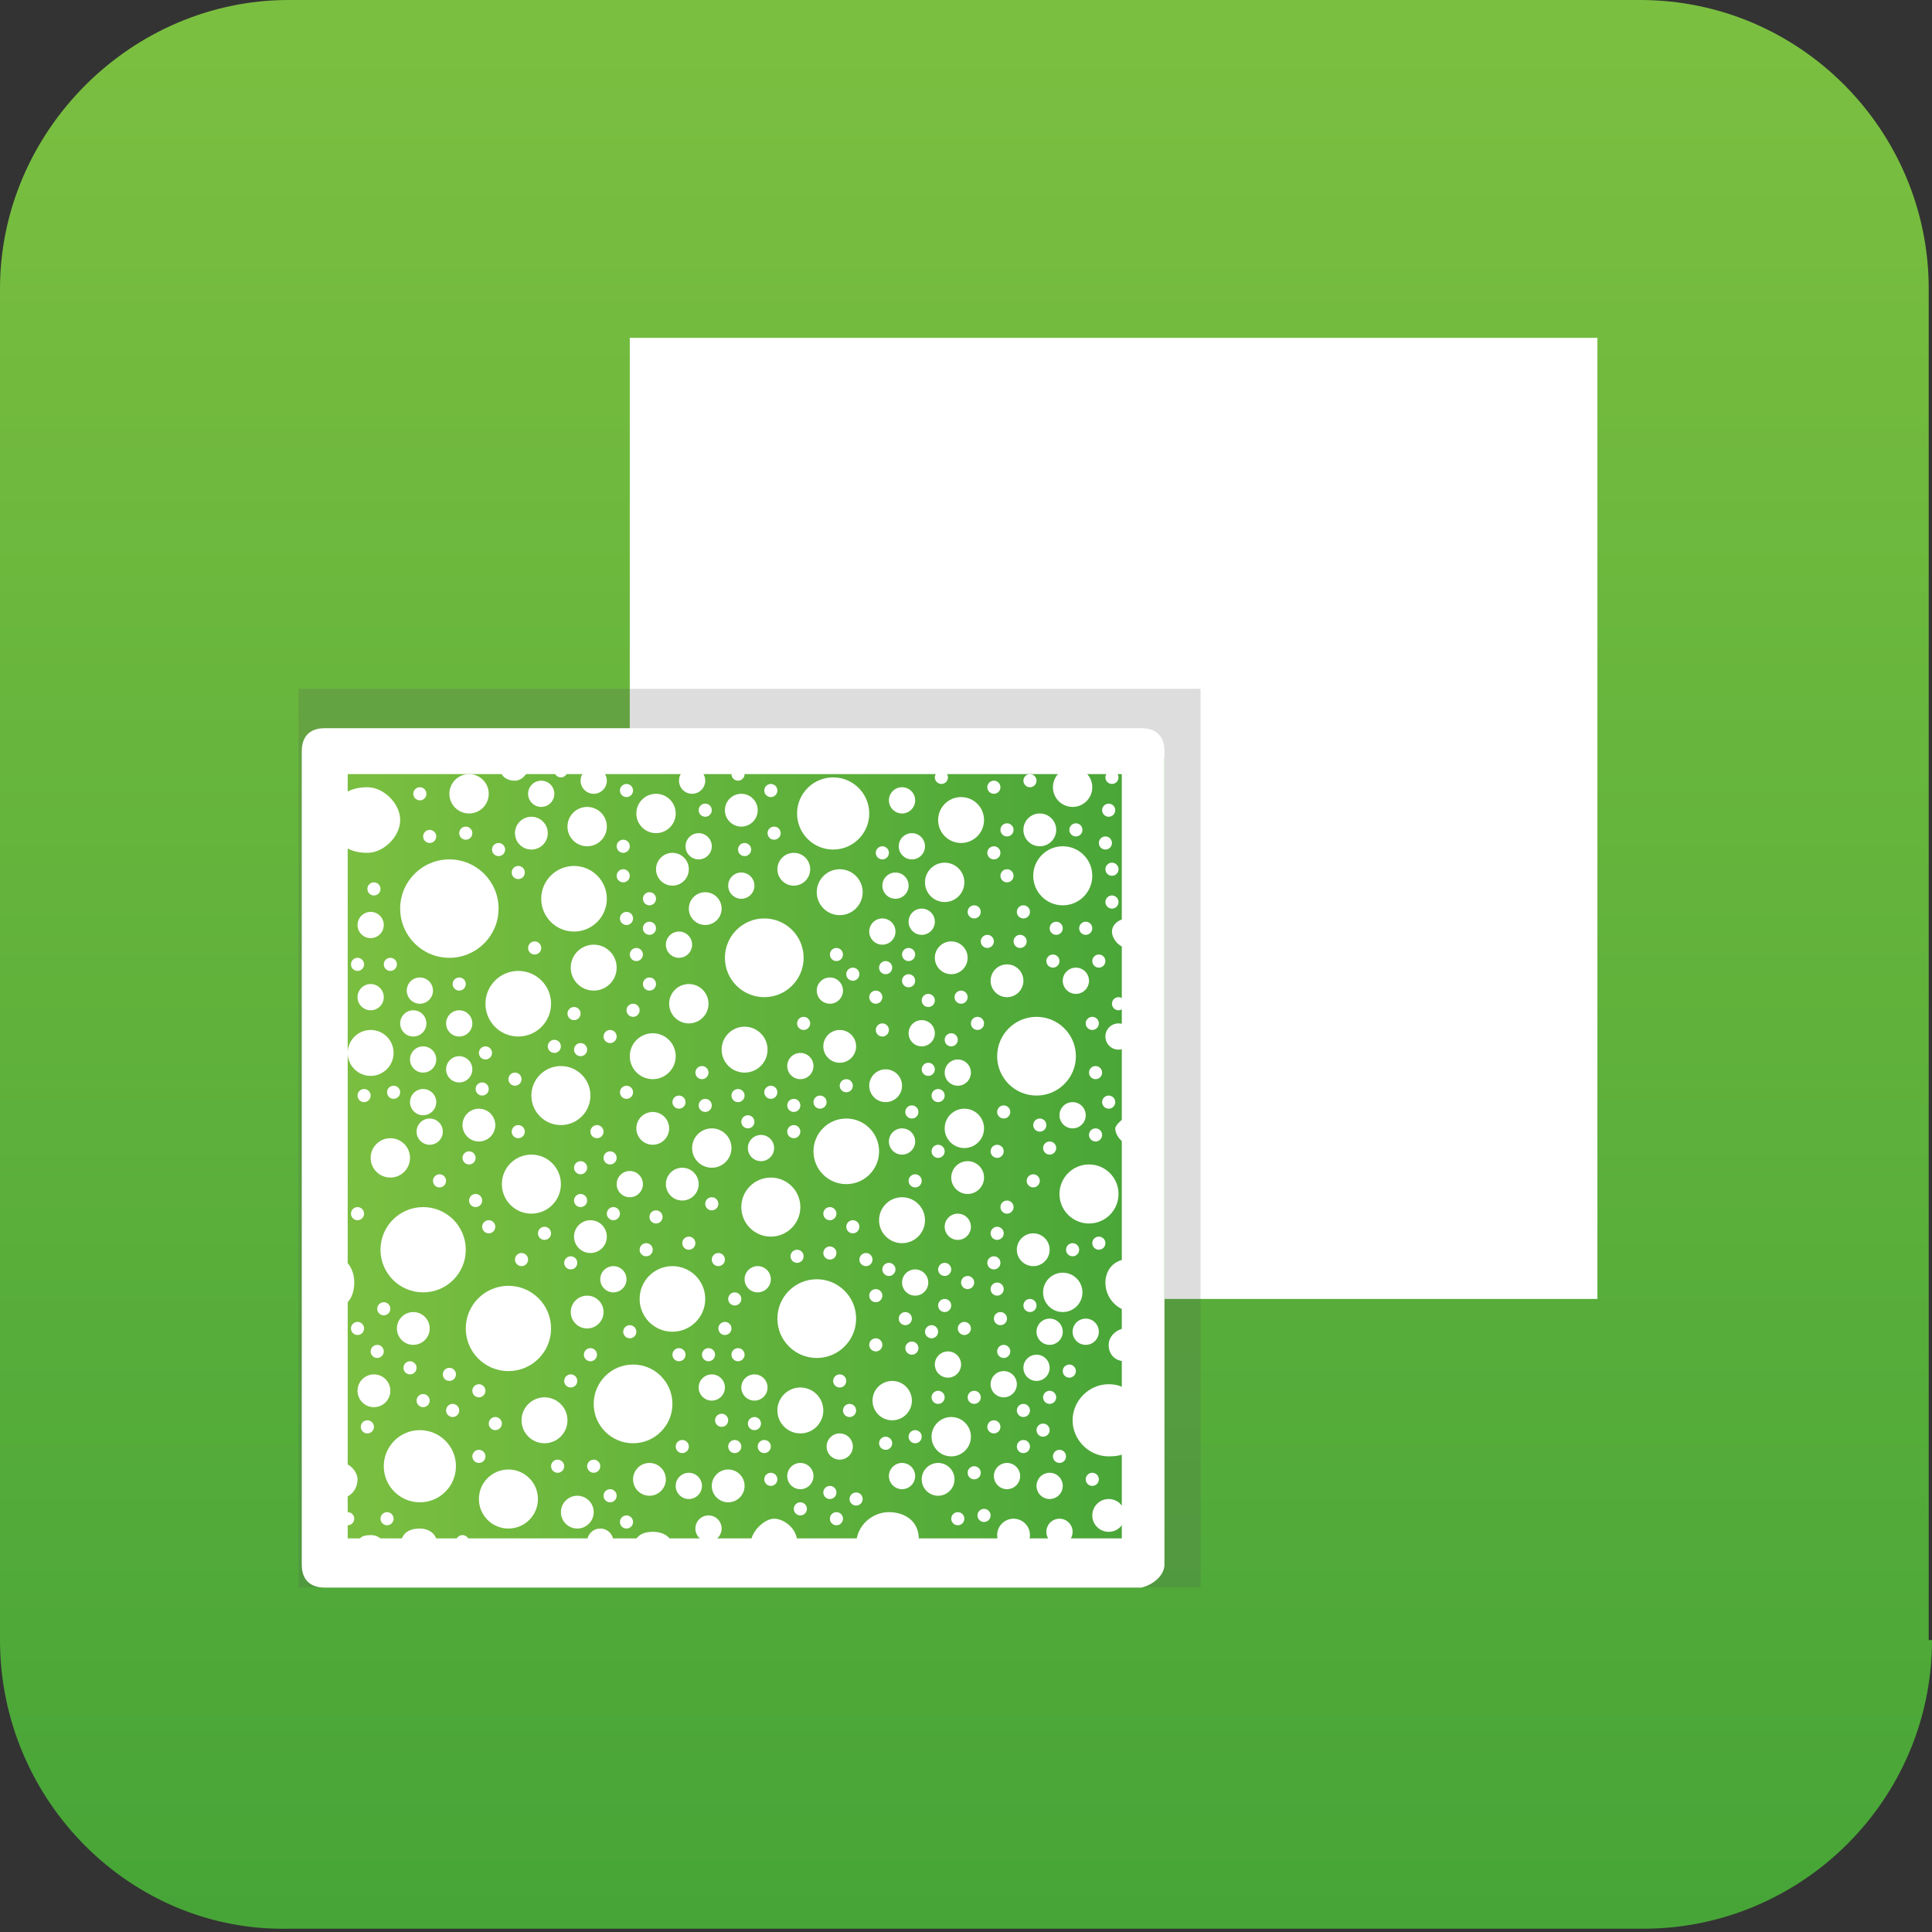 <?xml version="1.0" encoding="utf-8"?>
<!-- Generator: Adobe Illustrator 21.0.0, SVG Export Plug-In . SVG Version: 6.00 Build 0)  -->
<svg version="1.1" id="Layer_1" xmlns="http://www.w3.org/2000/svg" xmlns:xlink="http://www.w3.org/1999/xlink" x="0px" y="0px"
	 viewBox="0 0 58.9 58.9" style="enable-background:new 0 0 58.9 58.9;" xml:space="preserve">
<rect x="0" y="0" width="58.9" height="58.9" fill="#333333" stroke="none"/>
<style type="text/css">
	.st0{fill:url(#SVGID_1_);}
	.st1{fill:#FFFFFF;}
	.st2{opacity:0.2;}
	.st3{fill:#545454;}
	.st4{fill:url(#SVGID_2_);}
</style>
<g>
	
		<linearGradient id="SVGID_1_" gradientUnits="userSpaceOnUse" x1="-152.57" y1="518.287" x2="-152.57" y2="575.715" gradientTransform="matrix(1 0 0 1 182.019 -517.348)">
		<stop  offset="0" style="stop-color:#7BBF40"/>
		<stop  offset="1" style="stop-color:#47A537"/>
	</linearGradient>
	<path class="st0" d="M58.9,50c0,4.9-4,8.8-8.8,8.8H8.8C4,58.9,0,54.9,0,50V8.8C0,4,4,0,8.8,0H50c4.9,0,8.8,4,8.8,8.8V50H58.9z"/>
</g>
<g>
	<rect x="19.2" y="10.3" class="st1" width="29.5" height="29.3"/>
</g>
<g class="st2">
	<rect x="9.1" y="21" class="st3" width="27.5" height="27.4"/>
</g>
<g>
	<linearGradient id="SVGID_2_" gradientUnits="userSpaceOnUse" x1="10.2" y1="35.378" x2="35.5" y2="35.378">
		<stop  offset="0" style="stop-color:#7BBF40"/>
		<stop  offset="1" style="stop-color:#47A537"/>
	</linearGradient>
	<rect x="10.2" y="23.1" class="st4" width="25.3" height="24.6"/>
	<g>
		<g>
			<circle class="st1" cx="22.8" cy="34.2" r="0.2"/>
			<circle class="st1" cx="29.5" cy="39.1" r="0.2"/>
			<path class="st1" d="M10.3,29.8c0-0.1-0.1-0.2-0.1-0.2V30C10.3,30,10.3,29.9,10.3,29.8z"/>
			<path class="st1" d="M34.3,29.8c0,0.1,0.1,0.2,0.2,0.2h0.1v-0.5h-0.1C34.4,29.5,34.3,29.7,34.3,29.8z"/>
			<circle class="st1" cx="19.8" cy="30" r="0.2"/>
			<circle class="st1" cx="19.8" cy="28.3" r="0.2"/>
			<circle class="st1" cx="33.7" cy="25.7" r="0.2"/>
			<circle class="st1" cx="14.6" cy="42.4" r="0.2"/>
			<circle class="st1" cx="32" cy="35" r="0.2"/>
			<circle class="st1" cx="31.1" cy="28.7" r="0.2"/>
			<circle class="st1" cx="30.4" cy="39.3" r="0.2"/>
			<circle class="st1" cx="24.2" cy="33.7" r="0.2"/>
			<circle class="st1" cx="23.3" cy="44.1" r="0.2"/>
			<circle class="st1" cx="25.5" cy="46.3" r="0.2"/>
			<circle class="st1" cx="11.8" cy="46.3" r="0.2"/>
			<circle class="st1" cx="26.4" cy="38.4" r="0.2"/>
			<circle class="st1" cx="10.9" cy="40.5" r="0.2"/>
			<circle class="st1" cx="30.5" cy="40.2" r="0.2"/>
			<circle class="st1" cx="21.5" cy="33.7" r="0.2"/>
			<circle class="st1" cx="22.4" cy="39.6" r="0.2"/>
			<circle class="st1" cx="17.1" cy="23.5" r="0.2"/>
			<circle class="st1" cx="14.2" cy="25.4" r="0.2"/>
			<circle class="st1" cx="28.7" cy="23.7" r="0.2"/>
			<circle class="st1" cx="30.3" cy="24" r="0.2"/>
			<circle class="st1" cx="31.2" cy="43" r="0.2"/>
			<circle class="st1" cx="22.5" cy="33.4" r="0.2"/>
			<circle class="st1" cx="28.3" cy="30.5" r="0.2"/>
			<circle class="st1" cx="25.8" cy="33.1" r="0.2"/>
			<circle class="st1" cx="27.8" cy="33.9" r="0.2"/>
			<circle class="st1" cx="33.5" cy="37.9" r="0.2"/>
			<circle class="st1" cx="33.4" cy="34.6" r="0.2"/>
			<circle class="st1" cx="33.9" cy="23.7" r="0.2"/>
			<circle class="st1" cx="33.5" cy="47.3" r="0.2"/>
			<circle class="st1" cx="20.7" cy="41.3" r="0.2"/>
			<circle class="st1" cx="26" cy="29.7" r="0.2"/>
			<circle class="st1" cx="26.7" cy="30.4" r="0.2"/>
			<circle class="st1" cx="27.7" cy="29.1" r="0.2"/>
			<circle class="st1" cx="11.4" cy="27.1" r="0.2"/>
			<circle class="st1" cx="28.8" cy="47.3" r="0.2"/>
			<circle class="st1" cx="32.3" cy="44.4" r="0.2"/>
			<circle class="st1" cx="23.6" cy="25.4" r="0.2"/>
			<circle class="st1" cx="21.5" cy="24.7" r="0.2"/>
			<circle class="st1" cx="33.9" cy="27.5" r="0.2"/>
			<path class="st1" d="M10.6,27.4c0-0.1-0.1-0.2-0.2-0.2h-0.1v0.5h0.1C10.4,27.6,10.6,27.5,10.6,27.4z"/>
			<path class="st1" d="M34.5,27.4c0,0.1,0.1,0.2,0.1,0.2v-0.5C34.5,27.1,34.5,27.2,34.5,27.4z"/>
			<circle class="st1" cx="30.7" cy="25.3" r="0.2"/>
			<circle class="st1" cx="29.7" cy="42.6" r="0.2"/>
			<circle class="st1" cx="32.1" cy="29.3" r="0.2"/>
			<circle class="st1" cx="33.5" cy="29.3" r="0.2"/>
			<circle class="st1" cx="19.4" cy="29.1" r="0.2"/>
			<circle class="st1" cx="14.3" cy="35.3" r="0.2"/>
			<circle class="st1" cx="14.7" cy="33.2" r="0.2"/>
			<circle class="st1" cx="23.5" cy="33.3" r="0.2"/>
			<circle class="st1" cx="28.6" cy="35.1" r="0.2"/>
			<circle class="st1" cx="19.1" cy="24.1" r="0.2"/>
			<circle class="st1" cx="24.4" cy="46" r="0.2"/>
			<circle class="st1" cx="25.3" cy="45.5" r="0.2"/>
			<circle class="st1" cx="23.2" cy="35" r="0.4"/>
			<circle class="st1" cx="10.9" cy="29.4" r="0.2"/>
			<circle class="st1" cx="28.8" cy="38.7" r="0.2"/>
			<circle class="st1" cx="27.6" cy="40.2" r="0.2"/>
			<circle class="st1" cx="34.1" cy="30.6" r="0.2"/>
			<circle class="st1" cx="18.6" cy="35.3" r="0.2"/>
			<circle class="st1" cx="29.3" cy="30.4" r="0.2"/>
			<circle class="st1" cx="30.1" cy="28.7" r="0.2"/>
			<circle class="st1" cx="33.8" cy="33.6" r="0.2"/>
			<circle class="st1" cx="11.5" cy="41.2" r="0.2"/>
			<circle class="st1" cx="12.5" cy="41.7" r="0.2"/>
			<circle class="st1" cx="18.6" cy="45.6" r="0.2"/>
			<circle class="st1" cx="17.3" cy="47.2" r="0.2"/>
			<circle class="st1" cx="22.5" cy="23.6" r="0.2"/>
			<circle class="st1" cx="22.7" cy="25.9" r="0.2"/>
			<circle class="st1" cx="23.5" cy="24.1" r="0.2"/>
			<circle class="st1" cx="17.7" cy="32" r="0.2"/>
			<circle class="st1" cx="18.2" cy="34.5" r="0.2"/>
			<circle class="st1" cx="15.7" cy="32.9" r="0.2"/>
			<circle class="st1" cx="19.1" cy="33.3" r="0.2"/>
			<circle class="st1" cx="21.4" cy="32.7" r="0.2"/>
			<circle class="st1" cx="18.6" cy="31.6" r="0.2"/>
			<circle class="st1" cx="20.7" cy="33.6" r="0.2"/>
			<circle class="st1" cx="19.3" cy="30.8" r="0.2"/>
			<circle class="st1" cx="21" cy="30.6" r="0.6"/>
			<circle class="st1" cx="17.4" cy="38.5" r="0.2"/>
			<circle class="st1" cx="18.7" cy="37" r="0.2"/>
			<circle class="st1" cx="22.6" cy="27" r="0.4"/>
			<circle class="st1" cx="30.6" cy="41.2" r="0.2"/>
			<circle class="st1" cx="30.4" cy="35.1" r="0.2"/>
			<circle class="st1" cx="19.8" cy="27.4" r="0.2"/>
			<circle class="st1" cx="21.3" cy="25.8" r="0.4"/>
			<circle class="st1" cx="12.8" cy="24.2" r="0.2"/>
			<circle class="st1" cx="15.2" cy="25.9" r="0.2"/>
			<circle class="st1" cx="27.8" cy="41.1" r="0.2"/>
			<circle class="st1" cx="28.9" cy="41.6" r="0.4"/>
			<circle class="st1" cx="29.4" cy="40.5" r="0.2"/>
			<circle class="st1" cx="28.8" cy="39.8" r="0.2"/>
			<path class="st1" d="M10.6,35.9c0-0.1-0.1-0.2-0.2-0.2l0,0v0.5l0,0C10.4,36.1,10.6,36,10.6,35.9z"/>
			<path class="st1" d="M34.4,35.9c0,0.1,0.1,0.2,0.2,0.2v-0.5C34.5,35.6,34.4,35.6,34.4,35.9z"/>
			<circle class="st1" cx="31.5" cy="36" r="0.2"/>
			<circle class="st1" cx="16.6" cy="37.6" r="0.2"/>
			<circle class="st1" cx="17.7" cy="36.6" r="0.2"/>
			<circle class="st1" cx="15.8" cy="34.5" r="0.2"/>
			<circle class="st1" cx="17.7" cy="35.6" r="0.2"/>
			<circle class="st1" cx="12" cy="33.3" r="0.2"/>
			<circle class="st1" cx="13.1" cy="34.5" r="0.4"/>
			<circle class="st1" cx="19" cy="26.7" r="0.2"/>
			<circle class="st1" cx="19.1" cy="28" r="0.2"/>
			<circle class="st1" cx="31.4" cy="23.8" r="0.2"/>
			<circle class="st1" cx="33.8" cy="24.7" r="0.2"/>
			<circle class="st1" cx="31.2" cy="44.1" r="0.2"/>
			<circle class="st1" cx="32" cy="45.3" r="0.4"/>
			<circle class="st1" cx="21" cy="37.9" r="0.2"/>
			<circle class="st1" cx="19.7" cy="38.1" r="0.2"/>
			<circle class="st1" cx="19.2" cy="40.6" r="0.2"/>
			<circle class="st1" cx="21.9" cy="38.4" r="0.2"/>
			<circle class="st1" cx="30.7" cy="26.7" r="0.2"/>
			<circle class="st1" cx="33.9" cy="26.5" r="0.2"/>
			<circle class="st1" cx="32.2" cy="28.3" r="0.2"/>
			<circle class="st1" cx="33.1" cy="28.3" r="0.2"/>
			<circle class="st1" cx="32.8" cy="25.3" r="0.2"/>
			<circle class="st1" cx="31.7" cy="25.3" r="0.5"/>
			<circle class="st1" cx="31.2" cy="27.8" r="0.2"/>
			<circle class="st1" cx="19.1" cy="46.4" r="0.2"/>
			<circle class="st1" cx="23.5" cy="45.1" r="0.2"/>
			<circle class="st1" cx="22.4" cy="44.1" r="0.2"/>
			<circle class="st1" cx="21.6" cy="46.6" r="0.4"/>
			<circle class="st1" cx="21" cy="45.3" r="0.4"/>
			<circle class="st1" cx="18" cy="41.3" r="0.2"/>
			<circle class="st1" cx="20.8" cy="44.1" r="0.2"/>
			<circle class="st1" cx="11.2" cy="43.5" r="0.2"/>
			<circle class="st1" cx="14.6" cy="44.4" r="0.2"/>
			<circle class="st1" cx="13.8" cy="43" r="0.2"/>
			<circle class="st1" cx="12.9" cy="42.7" r="0.2"/>
			<circle class="st1" cx="26.9" cy="31.4" r="0.2"/>
			<circle class="st1" cx="24.5" cy="31.2" r="0.2"/>
			<circle class="st1" cx="24.4" cy="32.5" r="0.4"/>
			<circle class="st1" cx="33.3" cy="31.2" r="0.2"/>
			<circle class="st1" cx="33.4" cy="32.7" r="0.2"/>
			<circle class="st1" cx="29.8" cy="31.2" r="0.2"/>
			<circle class="st1" cx="31.7" cy="34.3" r="0.2"/>
			<circle class="st1" cx="30.6" cy="33.9" r="0.2"/>
			<circle class="st1" cx="30.7" cy="29.9" r="0.5"/>
			<circle class="st1" cx="32.7" cy="34" r="0.4"/>
			<circle class="st1" cx="27.7" cy="29.9" r="0.2"/>
			<circle class="st1" cx="26.9" cy="28.4" r="0.4"/>
			<circle class="st1" cx="15.8" cy="26.6" r="0.2"/>
			<circle class="st1" cx="13.1" cy="25.5" r="0.2"/>
			<circle class="st1" cx="11.3" cy="28.2" r="0.4"/>
			<circle class="st1" cx="30" cy="46.2" r="0.2"/>
			<path class="st1" d="M29.9,23.2c0.1,0,0.1,0,0.2-0.1h-0.5C29.7,23.2,29.8,23.2,29.9,23.2z"/>
			<path class="st1" d="M29.9,47c-0.1,0-0.4,0.1-0.4,0.4c0,0.1,0,0.1,0.1,0.2h0.5c0,0,0.1-0.1,0.1-0.2C30.1,47.2,30,47,29.9,47z"/>
			<circle class="st1" cx="30.3" cy="38.5" r="0.2"/>
			<circle class="st1" cx="30.7" cy="36.8" r="0.2"/>
			<circle class="st1" cx="11.9" cy="29.4" r="0.2"/>
			<circle class="st1" cx="12.6" cy="31.2" r="0.4"/>
			<circle class="st1" cx="25" cy="33.6" r="0.2"/>
			<circle class="st1" cx="24.2" cy="34.5" r="0.2"/>
			<circle class="st1" cx="25.3" cy="37" r="0.2"/>
			<circle class="st1" cx="27.5" cy="34.8" r="0.4"/>
			<circle class="st1" cx="27" cy="44" r="0.2"/>
			<circle class="st1" cx="14.1" cy="47" r="0.2"/>
			<circle class="st1" cx="23" cy="43.4" r="0.2"/>
			<circle class="st1" cx="25.9" cy="43" r="0.2"/>
			<circle class="st1" cx="25.6" cy="44.1" r="0.4"/>
			<circle class="st1" cx="24.3" cy="38.3" r="0.2"/>
			<circle class="st1" cx="26.7" cy="41" r="0.2"/>
			<circle class="st1" cx="26.7" cy="39.5" r="0.2"/>
			<circle class="st1" cx="25.6" cy="42.1" r="0.2"/>
			<circle class="st1" cx="25.3" cy="38.2" r="0.2"/>
			<circle class="st1" cx="23.1" cy="39" r="0.4"/>
			<circle class="st1" cx="15.9" cy="38.4" r="0.2"/>
			<circle class="st1" cx="13.7" cy="41.9" r="0.2"/>
			<circle class="st1" cx="17.9" cy="40" r="0.5"/>
			<circle class="st1" cx="25.5" cy="29.1" r="0.2"/>
			<circle class="st1" cx="25.3" cy="30.2" r="0.4"/>
			<circle class="st1" cx="15.1" cy="43.4" r="0.2"/>
			<circle class="st1" cx="17.4" cy="42.1" r="0.2"/>
			<circle class="st1" cx="17" cy="44.7" r="0.2"/>
			<circle class="st1" cx="26.1" cy="45.7" r="0.2"/>
			<circle class="st1" cx="10.6" cy="46.3" r="0.2"/>
			<path class="st1" d="M11.4,23.1h-0.4h0.1C11.4,23.2,11.4,23.2,11.4,23.1z"/>
			<path class="st1" d="M11.7,47.2c0-0.2-0.1-0.4-0.4-0.4s-0.4,0.1-0.4,0.4c0,0.1,0.1,0.2,0.2,0.4h0.4
				C11.7,47.5,11.7,47.4,11.7,47.2z"/>
			<circle class="st1" cx="17.5" cy="30.9" r="0.2"/>
			<circle class="st1" cx="16.3" cy="28.9" r="0.2"/>
			<circle class="st1" cx="16.9" cy="31.9" r="0.2"/>
			<circle class="st1" cx="14.8" cy="32.1" r="0.2"/>
			<circle class="st1" cx="14" cy="31.2" r="0.4"/>
			<circle class="st1" cx="22" cy="43.3" r="0.2"/>
			<circle class="st1" cx="28.6" cy="33.4" r="0.2"/>
			<circle class="st1" cx="29" cy="31.7" r="0.2"/>
			<circle class="st1" cx="28.3" cy="32.6" r="0.2"/>
			<circle class="st1" cx="27.9" cy="36" r="0.2"/>
			<circle class="st1" cx="27.1" cy="38.7" r="0.2"/>
			<circle class="st1" cx="26" cy="37.4" r="0.2"/>
			<circle class="st1" cx="29.2" cy="37.4" r="0.4"/>
			<circle class="st1" cx="14.5" cy="36.6" r="0.2"/>
			<circle class="st1" cx="11.7" cy="39.9" r="0.2"/>
			<circle class="st1" cx="10.9" cy="37" r="0.2"/>
			<circle class="st1" cx="12.6" cy="40.5" r="0.5"/>
			<circle class="st1" cx="13.4" cy="36" r="0.2"/>
			<circle class="st1" cx="14.9" cy="37.4" r="0.2"/>
			<circle class="st1" cx="31.8" cy="43.6" r="0.2"/>
			<circle class="st1" cx="33.3" cy="45.1" r="0.2"/>
			<circle class="st1" cx="32.6" cy="41.8" r="0.2"/>
			<circle class="st1" cx="32" cy="42.6" r="0.2"/>
			<path class="st1" d="M10.9,45.1c0-0.2-0.2-0.5-0.5-0.5c-0.1,0-0.2,0-0.2,0.1v0.9c0.1,0,0.1,0.1,0.2,0.1
				C10.8,45.6,10.9,45.3,10.9,45.1z"/>
			<path class="st1" d="M34.4,45.1c0,0.1,0.1,0.4,0.2,0.4v-0.9C34.5,44.7,34.4,44.9,34.4,45.1z"/>
			<path class="st1" d="M10.3,37.6c0-0.1,0-0.1-0.1-0.2v0.5C10.3,37.7,10.3,37.7,10.3,37.6z"/>
			<path class="st1" d="M34.3,37.6c0,0.1,0.1,0.2,0.2,0.2h0.1v-0.5h-0.1C34.4,37.3,34.3,37.4,34.3,37.6z"/>
			<path class="st1" d="M10.2,40.7v0.5c0-0.1,0.1-0.1,0.1-0.2S10.2,40.7,10.2,40.7z"/>
			<path class="st1" d="M34.3,40.5c-0.2,0-0.5,0.2-0.5,0.5s0.2,0.5,0.5,0.5c0.1,0,0.2-0.1,0.4-0.2v-0.5
				C34.5,40.6,34.4,40.5,34.3,40.5z"/>
			<circle class="st1" cx="32.7" cy="38.1" r="0.2"/>
			<circle class="st1" cx="32" cy="40.6" r="0.4"/>
			<circle class="st1" cx="33.1" cy="40.6" r="0.4"/>
			<circle class="st1" cx="31.4" cy="39.8" r="0.2"/>
			<circle class="st1" cx="31.5" cy="38.1" r="0.5"/>
			<circle class="st1" cx="11.1" cy="33.4" r="0.2"/>
			<path class="st1" d="M34.3,32.7c0,0.1,0.1,0.2,0.2,0.2h0.1v-0.5h-0.1C34.4,32.5,34.3,32.6,34.3,32.7z"/>
			<path class="st1" d="M10.3,32.7c0-0.1-0.1-0.2-0.1-0.2v0.5C10.3,32.8,10.3,32.8,10.3,32.7z"/>
			<circle class="st1" cx="12.9" cy="32.3" r="0.4"/>
			<circle class="st1" cx="27.9" cy="43.8" r="0.2"/>
			<circle class="st1" cx="28.6" cy="42.6" r="0.2"/>
			<circle class="st1" cx="29.7" cy="44.9" r="0.2"/>
			<circle class="st1" cx="30.3" cy="43.5" r="0.2"/>
			<circle class="st1" cx="28.6" cy="45.1" r="0.5"/>
			<circle class="st1" cx="19" cy="25.8" r="0.2"/>
			<circle class="st1" cx="18.1" cy="23.8" r="0.4"/>
			<circle class="st1" cx="26.9" cy="26" r="0.2"/>
			<circle class="st1" cx="27.5" cy="24.4" r="0.4"/>
			<circle class="st1" cx="25.4" cy="47.2" r="0.2"/>
			<circle class="st1" cx="25.6" cy="27.2" r="0.7"/>
			<circle class="st1" cx="24.2" cy="26.5" r="0.5"/>
			<circle class="st1" cx="21.7" cy="36.7" r="0.2"/>
			<circle class="st1" cx="21.7" cy="35" r="0.6"/>
			<circle class="st1" cx="20" cy="37.1" r="0.2"/>
			<circle class="st1" cx="21.6" cy="41.3" r="0.2"/>
			<circle class="st1" cx="22.1" cy="40.5" r="0.2"/>
			<circle class="st1" cx="23" cy="42.3" r="0.4"/>
			<circle class="st1" cx="16.5" cy="24.2" r="0.4"/>
			<circle class="st1" cx="14.3" cy="24.2" r="0.6"/>
			<circle class="st1" cx="29.7" cy="27.8" r="0.2"/>
			<circle class="st1" cx="28.1" cy="28.1" r="0.4"/>
			<circle class="st1" cx="27.8" cy="25.8" r="0.4"/>
			<circle class="st1" cx="29.3" cy="25" r="0.7"/>
			<path class="st1" d="M19.9,23.5c0.2,0,0.5-0.1,0.5-0.2h-1C19.6,23.3,19.7,23.5,19.9,23.5z"/>
			<path class="st1" d="M19.9,46.7c-0.4,0-0.6,0.2-0.6,0.6c0,0.1,0,0.2,0.1,0.4h1.1c0-0.1,0.1-0.2,0.1-0.4
				C20.5,46.9,20.3,46.7,19.9,46.7z"/>
			<circle class="st1" cx="14" cy="30" r="0.2"/>
			<circle class="st1" cx="21.1" cy="23.8" r="0.4"/>
			<path class="st1" d="M10.4,28.4c0-0.1-0.1-0.4-0.2-0.4v0.9C10.3,28.8,10.4,28.6,10.4,28.4z"/>
			<path class="st1" d="M33.9,28.4c0,0.2,0.2,0.5,0.5,0.5c0.1,0,0.1,0,0.2,0v-0.9c-0.1,0-0.1,0-0.2,0C34.1,28,33.9,28.2,33.9,28.4z"
				/>
			<circle class="st1" cx="30.3" cy="26" r="0.2"/>
			<circle class="st1" cx="32.3" cy="46.7" r="0.4"/>
			<circle class="st1" cx="19.9" cy="34.4" r="0.5"/>
			<circle class="st1" cx="18.7" cy="39" r="0.4"/>
			<circle class="st1" cx="20.7" cy="28.8" r="0.4"/>
			<circle class="st1" cx="30.6" cy="42.2" r="0.4"/>
			<circle class="st1" cx="32.8" cy="29.9" r="0.4"/>
			<circle class="st1" cx="18.1" cy="29.5" r="0.7"/>
			<circle class="st1" cx="14.6" cy="34.3" r="0.5"/>
			<circle class="st1" cx="29.2" cy="46.3" r="0.2"/>
			<circle class="st1" cx="22.7" cy="32" r="0.7"/>
			<circle class="st1" cx="14" cy="32.6" r="0.4"/>
			<circle class="st1" cx="29.4" cy="34.4" r="0.6"/>
			<circle class="st1" cx="19.8" cy="45.1" r="0.5"/>
			<circle class="st1" cx="20" cy="24.8" r="0.6"/>
			<path class="st1" d="M24.1,23.1h-0.9c0.1,0.1,0.2,0.1,0.4,0.1C23.7,23.2,23.9,23.2,24.1,23.1z"/>
			<path class="st1" d="M24.3,47c0-0.4-0.4-0.7-0.7-0.7s-0.7,0.4-0.7,0.7c0,0.2,0.1,0.4,0.2,0.6h0.9C24.2,47.4,24.3,47.3,24.3,47z"
				/>
			<circle class="st1" cx="24.4" cy="45" r="0.4"/>
			<circle class="st1" cx="15.5" cy="45.7" r="0.9"/>
			<circle class="st1" cx="23.5" cy="36.8" r="0.9"/>
			<circle class="st1" cx="11.3" cy="30.4" r="0.4"/>
			<circle class="st1" cx="27.9" cy="39.1" r="0.4"/>
			<circle class="st1" cx="34.1" cy="31.6" r="0.4"/>
			<circle class="st1" cx="19.2" cy="36.1" r="0.4"/>
			<circle class="st1" cx="28.1" cy="31.5" r="0.4"/>
			<circle class="st1" cx="29" cy="29.2" r="0.5"/>
			<path class="st1" d="M10.4,34.4c0-0.2-0.1-0.4-0.2-0.4v0.9C10.3,34.8,10.4,34.6,10.4,34.4z"/>
			<path class="st1" d="M34,34.4c0,0.2,0.2,0.5,0.5,0.5h0.1V34h-0.1C34.3,34,34,34.3,34,34.4z"/>
			<circle class="st1" cx="11.4" cy="42.4" r="0.5"/>
			<circle class="st1" cx="17.6" cy="46.1" r="0.5"/>
			<circle class="st1" cx="22.6" cy="24.7" r="0.5"/>
			<circle class="st1" cx="17.1" cy="33.4" r="0.9"/>
			<circle class="st1" cx="27.2" cy="42.7" r="0.6"/>
			<circle class="st1" cx="19.9" cy="32.2" r="0.7"/>
			<circle class="st1" cx="18" cy="37.7" r="0.5"/>
			<circle class="st1" cx="21.5" cy="27.7" r="0.5"/>
			<circle class="st1" cx="31.6" cy="41.7" r="0.4"/>
			<circle class="st1" cx="11.9" cy="35.3" r="0.6"/>
			<circle class="st1" cx="29.5" cy="35.9" r="0.5"/>
			<circle class="st1" cx="20.5" cy="26.5" r="0.5"/>
			<path class="st1" d="M34.6,25.4v-0.6c0,0.1,0,0.2,0,0.4C34.6,25.2,34.6,25.3,34.6,25.4z"/>
			<path class="st1" d="M11.2,26c0.5,0,1-0.5,1-1s-0.5-1-1-1c-0.5,0-0.9,0.2-1,0.7v0.6C10.3,25.8,10.7,26,11.2,26z"/>
			<circle class="st1" cx="27" cy="33.1" r="0.5"/>
			<circle class="st1" cx="16.2" cy="25.4" r="0.5"/>
			<circle class="st1" cx="28.4" cy="40.6" r="0.2"/>
			<circle class="st1" cx="33.2" cy="36.4" r="0.9"/>
			<circle class="st1" cx="16.2" cy="36.1" r="0.9"/>
			<circle class="st1" cx="33.8" cy="46.2" r="0.5"/>
			<circle class="st1" cx="12.9" cy="33.6" r="0.4"/>
			<circle class="st1" cx="17.5" cy="27.4" r="1"/>
			<circle class="st1" cx="32.7" cy="24" r="0.6"/>
			<circle class="st1" cx="30.7" cy="45" r="0.4"/>
			<circle class="st1" cx="20.5" cy="39.6" r="1"/>
			<circle class="st1" cx="32.4" cy="26.7" r="0.9"/>
			<circle class="st1" cx="18.3" cy="47" r="0.4"/>
			<circle class="st1" cx="22.2" cy="45.3" r="0.5"/>
			<circle class="st1" cx="27.3" cy="27" r="0.4"/>
			<circle class="st1" cx="19.3" cy="42.8" r="1.2"/>
			<circle class="st1" cx="12.8" cy="44.7" r="1.1"/>
			<circle class="st1" cx="25.6" cy="31.9" r="0.5"/>
			<circle class="st1" cx="31.6" cy="32.2" r="1.2"/>
			<circle class="st1" cx="27" cy="29.5" r="0.2"/>
			<circle class="st1" cx="13.7" cy="27.7" r="1.5"/>
			<circle class="st1" cx="30.9" cy="46.8" r="0.5"/>
			<circle class="st1" cx="30.4" cy="37.6" r="0.2"/>
			<circle class="st1" cx="12.8" cy="30.2" r="0.4"/>
			<circle class="st1" cx="25.8" cy="35.1" r="1"/>
			<circle class="st1" cx="27.5" cy="45" r="0.4"/>
			<path class="st1" d="M12.8,23.3c0.1,0,0.4-0.1,0.5-0.2h-0.9C12.5,23.2,12.6,23.3,12.8,23.3z"/>
			<path class="st1" d="M12.8,46.6c-0.4,0-0.6,0.2-0.6,0.6c0,0.1,0.1,0.2,0.1,0.4h0.9c0.1-0.1,0.1-0.2,0.1-0.4
				C13.4,46.8,13.1,46.6,12.8,46.6z"/>
			<circle class="st1" cx="24.4" cy="43" r="0.7"/>
			<circle class="st1" cx="24.9" cy="40.2" r="1.2"/>
			<circle class="st1" cx="15.5" cy="40.5" r="1.3"/>
			<circle class="st1" cx="23.3" cy="29.2" r="1.2"/>
			<circle class="st1" cx="16.6" cy="43.3" r="0.7"/>
			<path class="st1" d="M27.1,23.5c0.2,0,0.6-0.1,0.7-0.4h-1.5C26.6,23.3,26.9,23.5,27.1,23.5z"/>
			<path class="st1" d="M27.1,46.1c-0.5,0-1,0.4-1,1c0,0.2,0.1,0.4,0.2,0.6h1.5c0.1-0.1,0.2-0.4,0.2-0.6
				C28.1,46.4,27.6,46.1,27.1,46.1z"/>
			<path class="st1" d="M34.4,47.2c0,0.1,0.1,0.2,0.2,0.2v-0.5C34.5,46.9,34.4,47,34.4,47.2z"/>
			<path class="st1" d="M10.4,47.2c0-0.1-0.1-0.2-0.2-0.2l0,0v0.5l0,0C10.3,47.4,10.4,47.3,10.4,47.2z"/>
			<circle class="st1" cx="15.8" cy="30.6" r="1"/>
			<circle class="st1" cx="21.7" cy="42.3" r="0.4"/>
			<circle class="st1" cx="29.2" cy="32.7" r="0.4"/>
			<circle class="st1" cx="27.5" cy="37.2" r="0.7"/>
			<circle class="st1" cx="12.9" cy="38.1" r="1.3"/>
			<path class="st1" d="M10.2,42.6v1.2c0.1-0.1,0.2-0.4,0.2-0.6C10.4,43,10.3,42.8,10.2,42.6z"/>
			<path class="st1" d="M33.8,42.2c-0.6,0-1.1,0.5-1.1,1.1s0.5,1.1,1.1,1.1c0.4,0,0.7-0.1,0.9-0.5v-1.2
				C34.4,42.3,34.1,42.2,33.8,42.2z"/>
			<path class="st1" d="M10.8,39.1c0-0.4-0.2-0.7-0.6-0.9v1.6C10.6,39.9,10.8,39.5,10.8,39.1z"/>
			<path class="st1" d="M33.7,39.1c0,0.5,0.4,0.9,0.9,0.9c0.1,0,0.1,0,0.2,0v-1.6c-0.1,0-0.1,0-0.2,0C34,38.3,33.7,38.7,33.7,39.1z"
				/>
			<circle class="st1" cx="32.4" cy="39.4" r="0.6"/>
			<circle class="st1" cx="11.3" cy="32.1" r="0.7"/>
			<circle class="st1" cx="29" cy="43.8" r="0.6"/>
			<circle class="st1" cx="17.9" cy="25.2" r="0.6"/>
			<circle class="st1" cx="18.1" cy="44.7" r="0.2"/>
			<circle class="st1" cx="25.4" cy="24.8" r="1.1"/>
			<circle class="st1" cx="20.8" cy="36.1" r="0.5"/>
			<circle class="st1" cx="22.5" cy="41.3" r="0.2"/>
			<path class="st1" d="M15.7,47.4c-0.1,0-0.2,0-0.4,0.1h0.6C15.9,47.5,15.8,47.4,15.7,47.4z"/>
			<path class="st1" d="M15.7,23.8c0.2,0,0.4-0.2,0.4-0.4c0-0.1,0-0.2-0.1-0.2h-0.6c0,0.1-0.1,0.1-0.1,0.2
				C15.2,23.6,15.4,23.8,15.7,23.8z"/>
			<circle class="st1" cx="28.8" cy="26.9" r="0.6"/>
		</g>
		<g>
			<g>
				<path class="st1" d="M35.5,47.7V22.9c0-0.5-0.3-0.7-0.7-0.7H9.9c-0.5,0-0.7,0.3-0.7,0.7v24.8c0,0.5,0.3,0.7,0.7,0.7h24.9
					C35.2,48.3,35.5,48,35.5,47.7z M34,46.9H10.6V23.6h23.6l0,0v23.3H34z"/>
			</g>
		</g>
	</g>
</g>
</svg>
